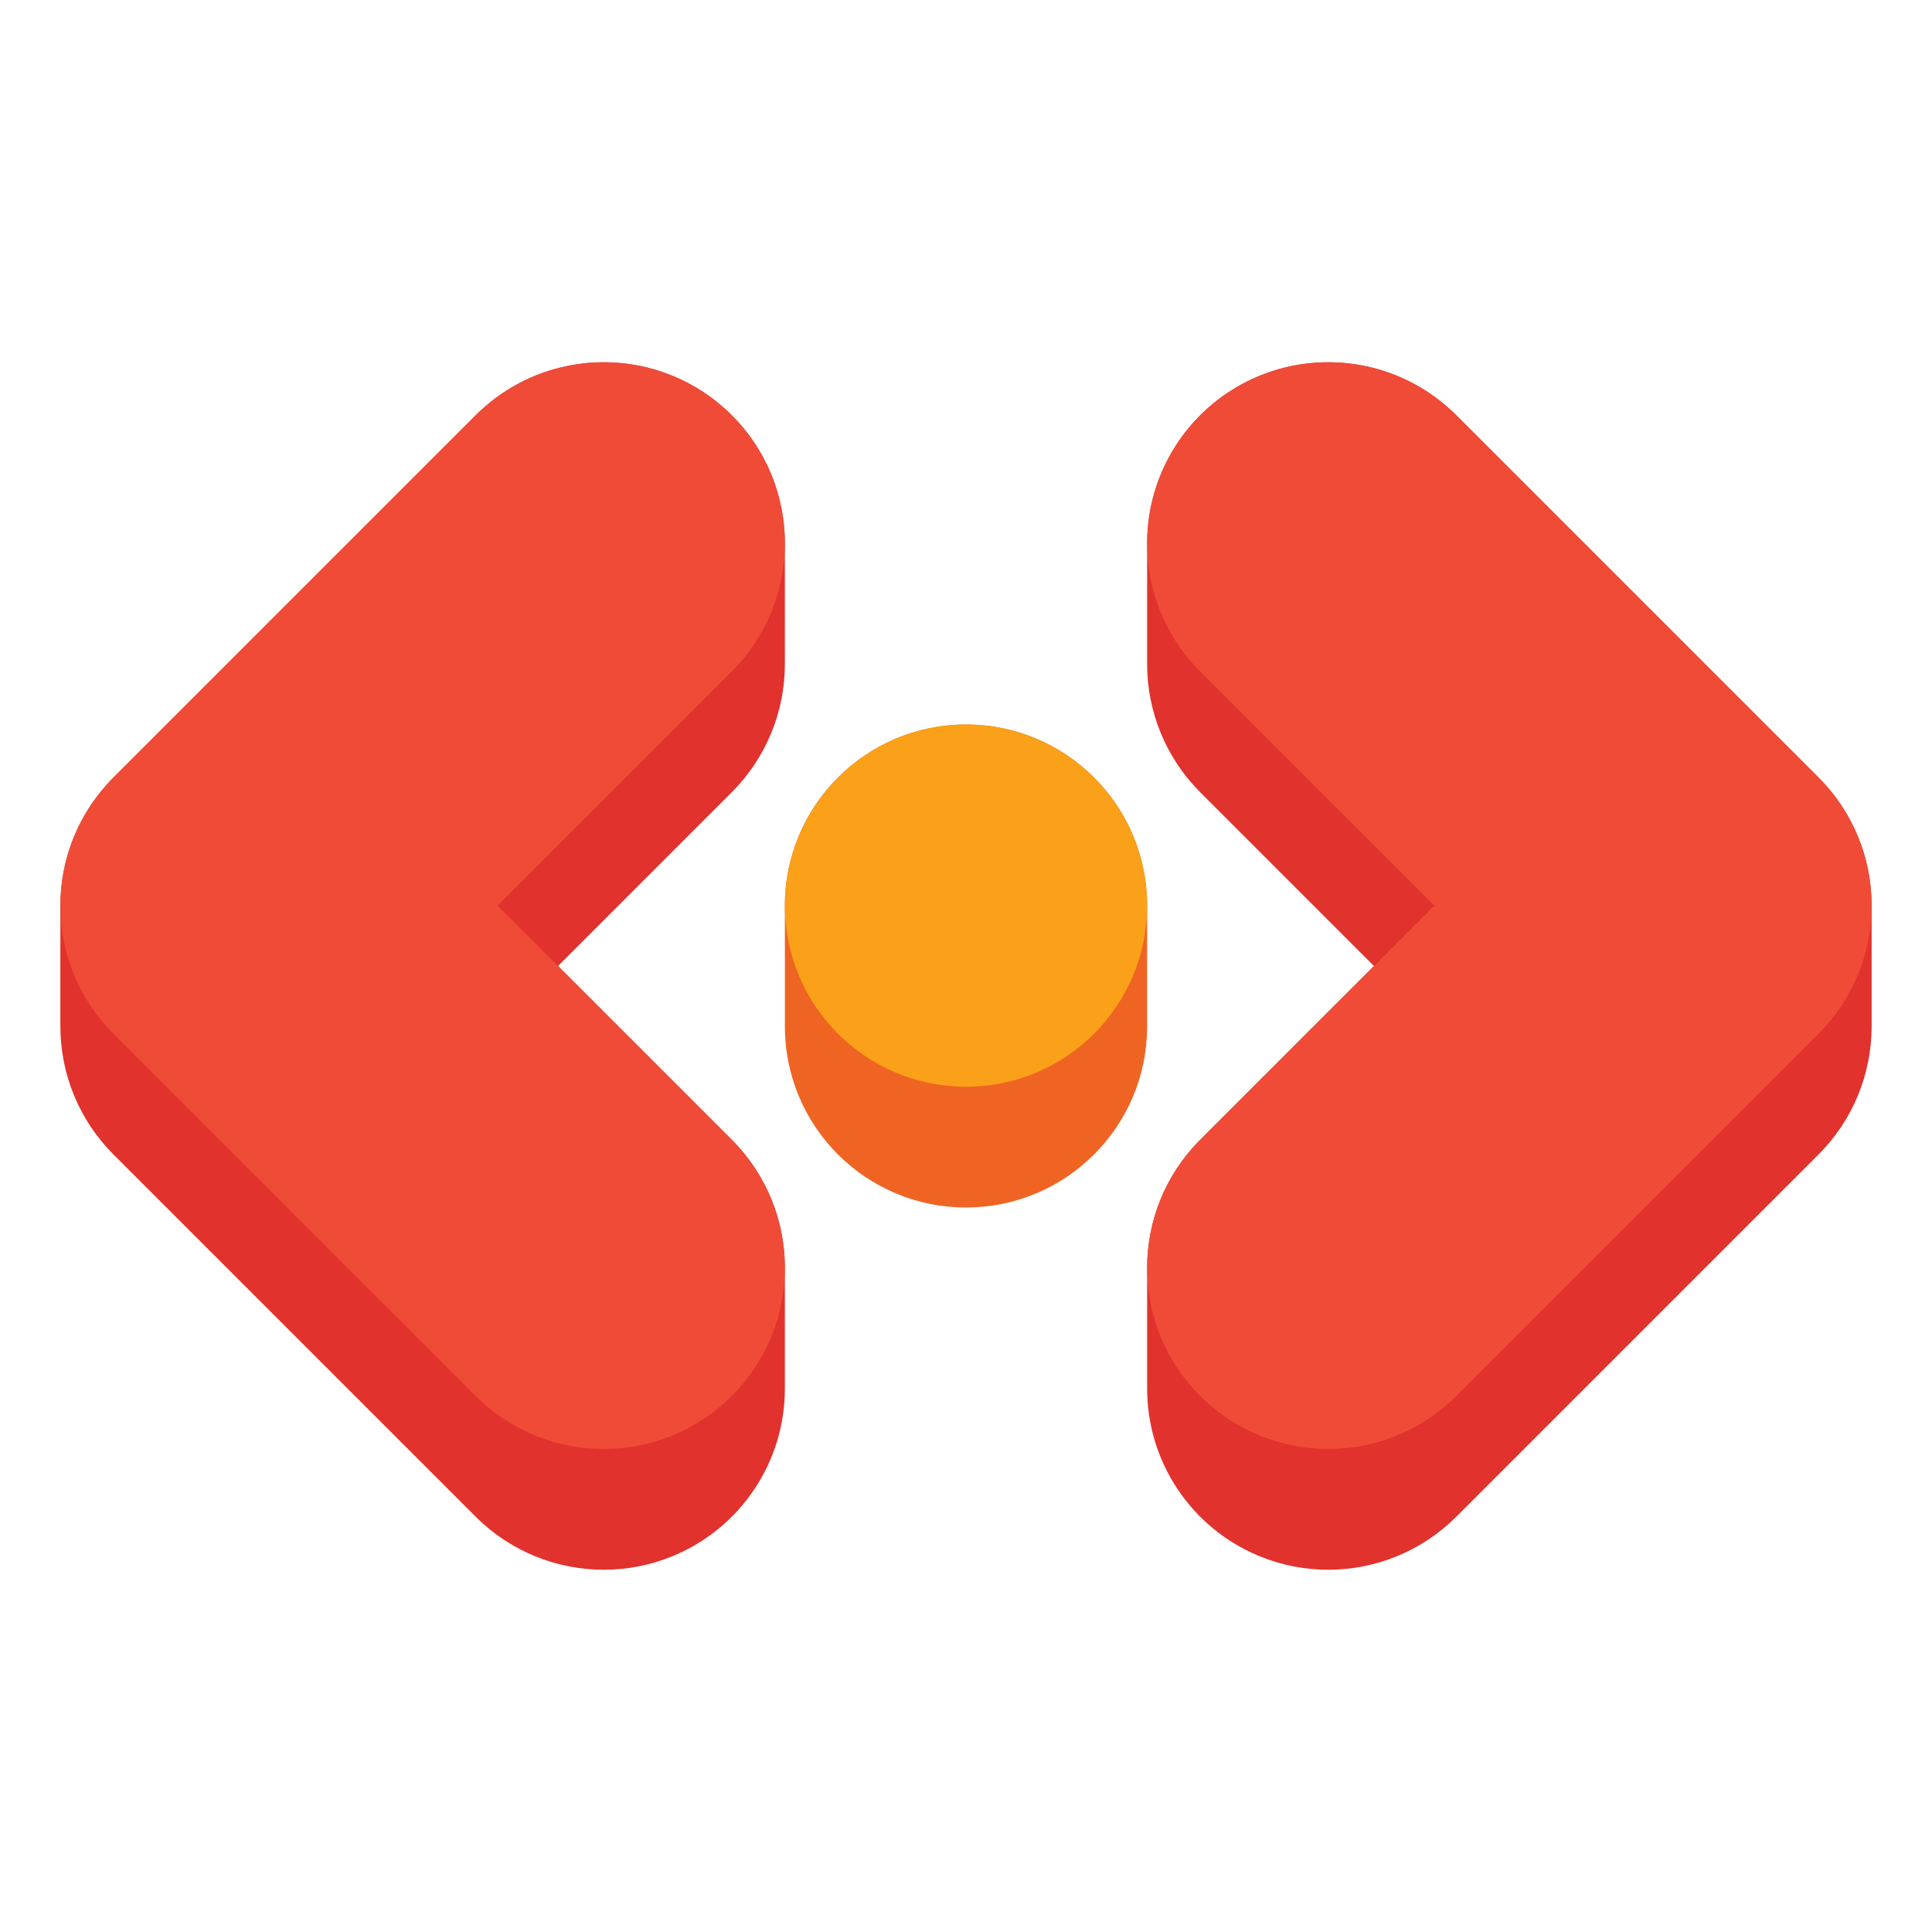 <?xml version="1.0" encoding="utf-8"?>
<!-- Generator: Adobe Illustrator 24.0.0, SVG Export Plug-In . SVG Version: 6.00 Build 0)  -->
<svg version="1.1" id="Layer_1" xmlns="http://www.w3.org/2000/svg" xmlns:xlink="http://www.w3.org/1999/xlink" x="0px" y="0px"
	 viewBox="0 0 512 512" enable-background="new 0 0 512 512" xml:space="preserve">
<g>
	<g>
		<path fill="#F06423" d="M208,272v-32c0-26.51,21.49-48,48-48h0c26.51,0,48,21.49,48,48v32c0,26.51-21.49,48-48,48h0
			C229.49,320,208,298.51,208,272z"/>
	</g>
	<g>
		<path fill="#E1322D" d="M351.989,416.001c-6.184,0-12.419-1.195-18.358-3.655C315.695,404.917,304,387.414,304,368v-32
			c0-12.73,5.057-24.939,14.059-33.941L364.118,256l-46.059-46.059C309.057,200.939,304,188.73,304,176v-32
			c0-19.414,11.695-36.917,29.631-44.346c17.935-7.43,38.582-3.323,52.31,10.405l96,96C490.943,215.061,496,227.27,496,240v32
			c0,12.73-5.057,24.939-14.059,33.941l-96,96C376.759,411.124,364.481,416.001,351.989,416.001z"/>
	</g>
	<g>
		<path fill="#F04B37" d="M352,384c-12.284,0-24.568-4.686-33.941-14.059c-18.746-18.745-18.746-49.137,0-67.882L380.118,240
			l-62.059-62.059c-18.746-18.745-18.746-49.137,0-67.882c18.745-18.745,49.137-18.745,67.882,0l96,96
			c18.746,18.745,18.746,49.137,0,67.882l-96,96C376.568,379.314,364.284,384,352,384z"/>
	</g>
	<g>
		<path fill="#E1322D" d="M160.011,416.001c-12.493,0-24.769-4.877-33.952-14.06l-96-96C21.057,296.939,16,284.73,16,272v-32
			c0-12.73,5.057-24.939,14.059-33.941l96-96c13.727-13.728,34.372-17.835,52.31-10.405C196.305,107.083,208,124.586,208,144v32
			c0,12.73-5.057,24.939-14.059,33.941L147.882,256l46.059,46.059C202.943,311.061,208,323.27,208,336v32
			c0,19.414-11.695,36.917-29.631,44.346C172.431,414.806,166.193,416.001,160.011,416.001z"/>
	</g>
	<g>
		<path fill="#F04B37" d="M160,384c-12.284,0-24.568-4.686-33.941-14.059l-96-96c-18.746-18.745-18.746-49.137,0-67.882l96-96
			c18.745-18.745,49.137-18.745,67.882,0c18.746,18.745,18.746,49.137,0,67.882L131.882,240l62.059,62.059
			c18.746,18.745,18.746,49.137,0,67.882C184.568,379.314,172.284,384,160,384z"/>
	</g>
	<g>
		<circle fill="#FAA019" cx="256" cy="240" r="48"/>
	</g>
</g>
</svg>
